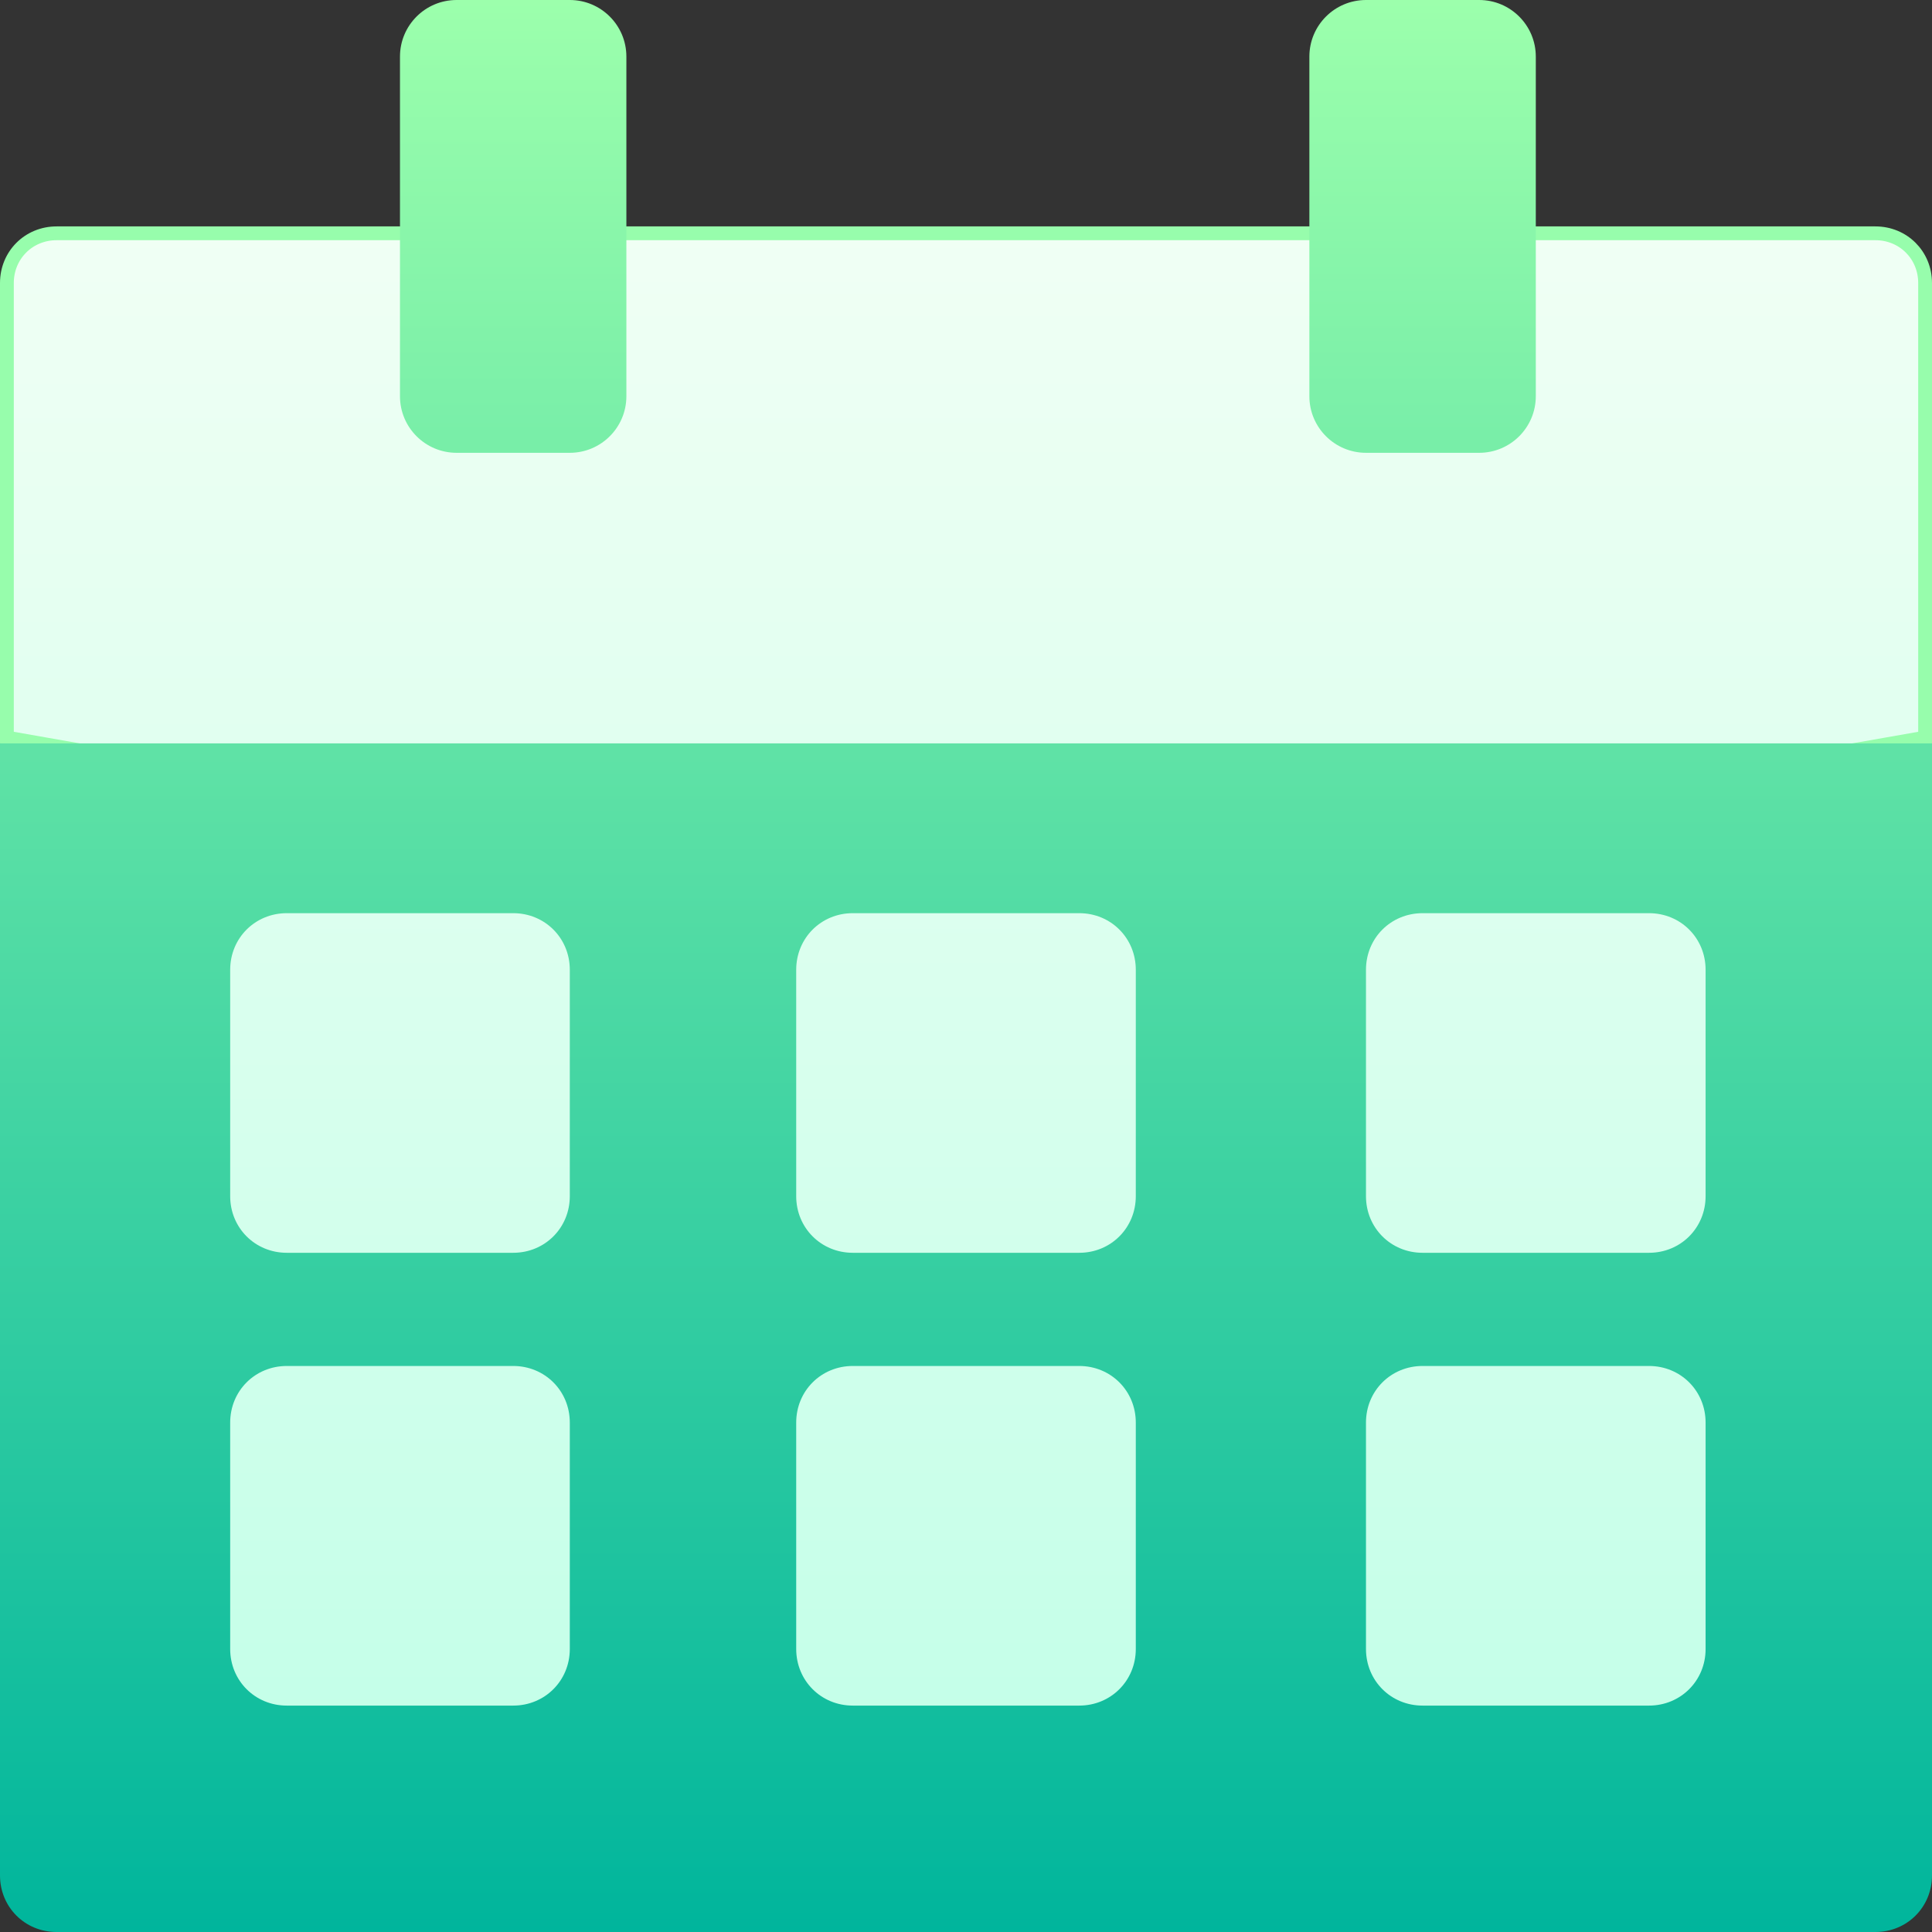 <svg width="70" height="70" viewBox="0 0 70 70" fill="none" xmlns="http://www.w3.org/2000/svg">
<rect x="0" y="0" width="70" height="70" fill="#333333" stroke="none"/>
<path d="M53.594 12.555H53.844V12.305V10.254C53.844 9.243 54.634 8.453 55.645 8.453H67.949C68.96 8.453 69.75 9.243 69.75 10.254V26.724L41.622 31.668L41.073 31.765L41.51 32.11C42.393 32.809 42.953 33.893 42.953 35.137V43.34C42.953 45.501 41.263 47.191 39.102 47.191V47.441V47.691C41.263 47.691 42.953 49.382 42.953 51.543V59.746C42.953 61.907 41.263 63.598 39.102 63.598H30.898C28.737 63.598 27.047 61.907 27.047 59.746V51.543C27.047 49.382 28.737 47.691 30.898 47.691V47.441V47.191C28.737 47.191 27.047 45.501 27.047 43.34V35.137C27.047 33.893 27.607 32.809 28.49 32.11L28.927 31.765L28.378 31.668L0.25 26.724V10.254C0.25 9.243 1.04 8.453 2.051 8.453H14.492C15.503 8.453 16.293 9.243 16.293 10.254V12.305V12.555H16.543H20.645H20.895V12.305V10.254C20.895 9.243 21.685 8.453 22.695 8.453H47.441C48.452 8.453 49.242 9.243 49.242 10.254V12.305V12.555H49.492H53.594ZM18.594 47.441V47.691C20.755 47.691 22.445 49.382 22.445 51.543V59.746C22.445 61.907 20.755 63.598 18.594 63.598H10.391C8.23 63.598 6.539 61.907 6.539 59.746V51.543C6.539 49.382 8.23 47.691 10.391 47.691V47.441V47.191C8.23 47.191 6.539 45.501 6.539 43.34V35.137C6.539 32.976 8.23 31.285 10.391 31.285H18.594C20.755 31.285 22.445 32.976 22.445 35.137V43.34C22.445 45.501 20.755 47.191 18.594 47.191V47.441ZM59.746 47.441V47.691C61.907 47.691 63.598 49.382 63.598 51.543V59.746C63.598 61.907 61.907 63.598 59.746 63.598H51.543C49.382 63.598 47.691 61.907 47.691 59.746V51.543C47.691 49.382 49.382 47.691 51.543 47.691V47.441V47.191C49.382 47.191 47.691 45.501 47.691 43.34V35.137C47.691 32.976 49.382 31.285 51.543 31.285H59.746C61.907 31.285 63.598 32.976 63.598 35.137V43.34C63.598 45.501 61.907 47.191 59.746 47.191V47.441Z" fill="url(#paint0_linear_104_478)" stroke="#97FDAC" stroke-width="0.5"/>
<path d="M0 26.934V67.949C0 69.097 0.902 70 2.051 70H67.949C69.098 70 70 69.097 70 67.949V26.934H0ZM20.645 59.746C20.645 60.894 19.742 61.797 18.594 61.797H10.391C9.242 61.797 8.34 60.894 8.34 59.746V51.543C8.34 50.394 9.242 49.492 10.391 49.492H18.594C19.742 49.492 20.645 50.394 20.645 51.543V59.746ZM20.645 43.34C20.645 44.488 19.742 45.391 18.594 45.391H10.391C9.242 45.391 8.34 44.488 8.34 43.34V35.137C8.34 33.988 9.242 33.086 10.391 33.086H18.594C19.742 33.086 20.645 33.988 20.645 35.137V43.34ZM41.152 59.746C41.152 60.894 40.25 61.797 39.102 61.797H30.898C29.75 61.797 28.848 60.894 28.848 59.746V51.543C28.848 50.394 29.75 49.492 30.898 49.492H39.102C40.25 49.492 41.152 50.394 41.152 51.543V59.746ZM41.152 43.34C41.152 44.488 40.25 45.391 39.102 45.391H30.898C29.75 45.391 28.848 44.488 28.848 43.34V35.137C28.848 33.988 29.75 33.086 30.898 33.086H39.102C40.25 33.086 41.152 33.988 41.152 35.137V43.34ZM61.797 59.746C61.797 60.894 60.895 61.797 59.746 61.797H51.543C50.394 61.797 49.492 60.894 49.492 59.746V51.543C49.492 50.394 50.394 49.492 51.543 49.492H59.746C60.895 49.492 61.797 50.394 61.797 51.543V59.746ZM61.797 43.34C61.797 44.488 60.895 45.391 59.746 45.391H51.543C50.394 45.391 49.492 44.488 49.492 43.34V35.137C49.492 33.988 50.394 33.086 51.543 33.086H59.746C60.895 33.086 61.797 33.988 61.797 35.137V43.34ZM16.543 16.406H20.645C21.777 16.406 22.695 15.488 22.695 14.355V2.051C22.695 0.918 21.777 0 20.645 0H16.543C15.41 0 14.492 0.918 14.492 2.051V14.355C14.492 15.488 15.41 16.406 16.543 16.406ZM49.492 16.406H53.594C54.726 16.406 55.645 15.488 55.645 14.355V2.051C55.645 0.918 54.726 0 53.594 0H49.492C48.36 0 47.441 0.918 47.441 2.051V14.355C47.441 15.488 48.36 16.406 49.492 16.406Z" fill="url(#paint1_linear_104_478)"/>
<defs>
<linearGradient id="paint0_linear_104_478" x1="35" y1="63.848" x2="35" y2="8.203" gradientUnits="userSpaceOnUse">
<stop stop-color="#C3FFE8"/>
<stop offset="0.997" stop-color="#F0FFF4"/>
</linearGradient>
<linearGradient id="paint1_linear_104_478" x1="35" y1="70" x2="35" y2="0" gradientUnits="userSpaceOnUse">
<stop stop-color="#00B59C"/>
<stop offset="1" stop-color="#9CFFAC"/>
</linearGradient>
</defs>
</svg>
